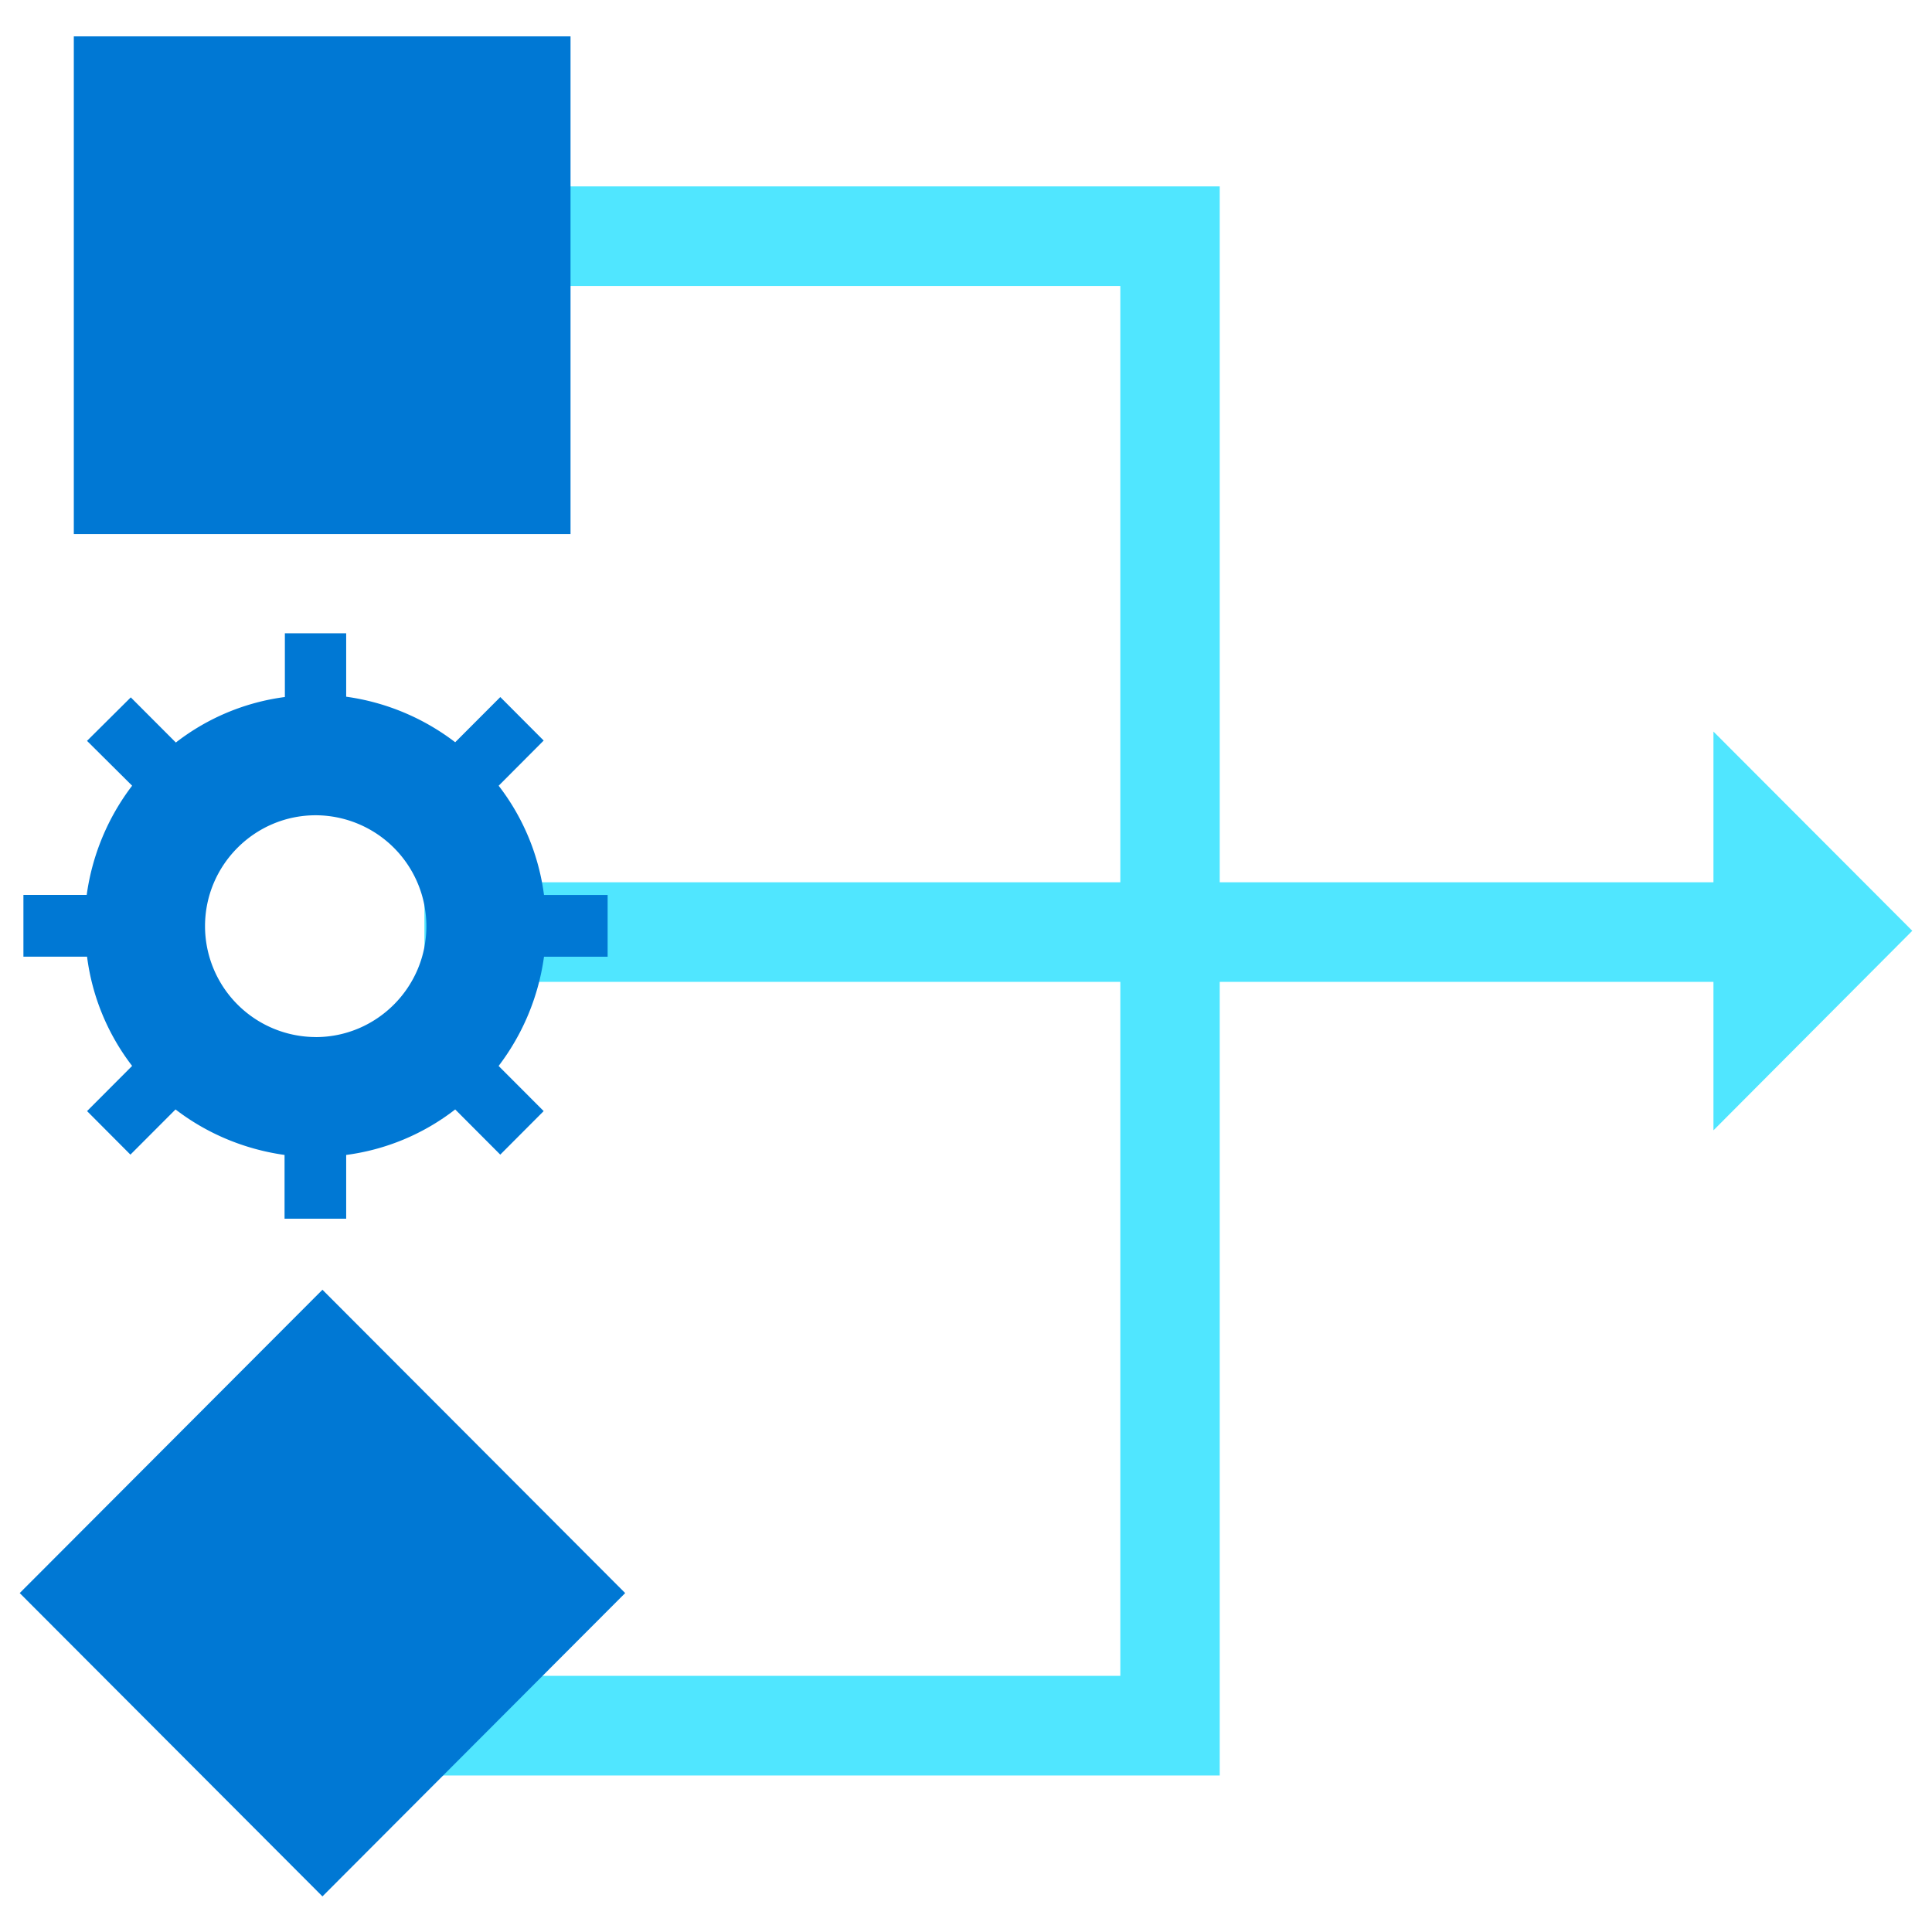 <svg xmlns="http://www.w3.org/2000/svg" viewBox="0 0 48 49" height="1em" width="1em">
  <path d="m48 23.607-5.043-5.053v3.823H30.435V4.727H9.34v2.526h18.574v15.124h-17.65v2.526h17.65v17.6H9.34v2.527h21.095V24.903h12.522v3.765L48 23.607z" fill="#50E6FF"/>
  <path d="M14.911 24.265v-1.567h-1.614a5.744 5.744 0 0 0-1.15-2.77l1.142-1.146-1.1-1.103-1.144 1.146A5.873 5.873 0 0 0 8.28 17.67v-1.608H6.725v1.616a5.72 5.72 0 0 0-2.765 1.154l-1.143-1.145-1.11 1.103 1.144 1.137a5.896 5.896 0 0 0-1.152 2.77H.094v1.567h1.614a5.732 5.732 0 0 0 1.143 2.77L1.708 28.18l1.1 1.104 1.144-1.146c.79.607 1.74 1.01 2.765 1.154v1.617H8.28v-1.617a5.72 5.72 0 0 0 2.765-1.154l1.143 1.146 1.101-1.104-1.143-1.145a5.896 5.896 0 0 0 1.151-2.77h1.614zm-7.404 2.037A2.815 2.815 0 0 1 4.7 23.49c0-1.55 1.26-2.813 2.807-2.813a2.815 2.815 0 0 1 2.807 2.813c0 1.55-1.26 2.813-2.807 2.813zM13.97.922H1.372v12.623H13.97V.922zm1.386 39.482-7.678-7.693L0 40.404l7.678 7.693 7.678-7.693z" fill="#0078D4"/>
</svg>
